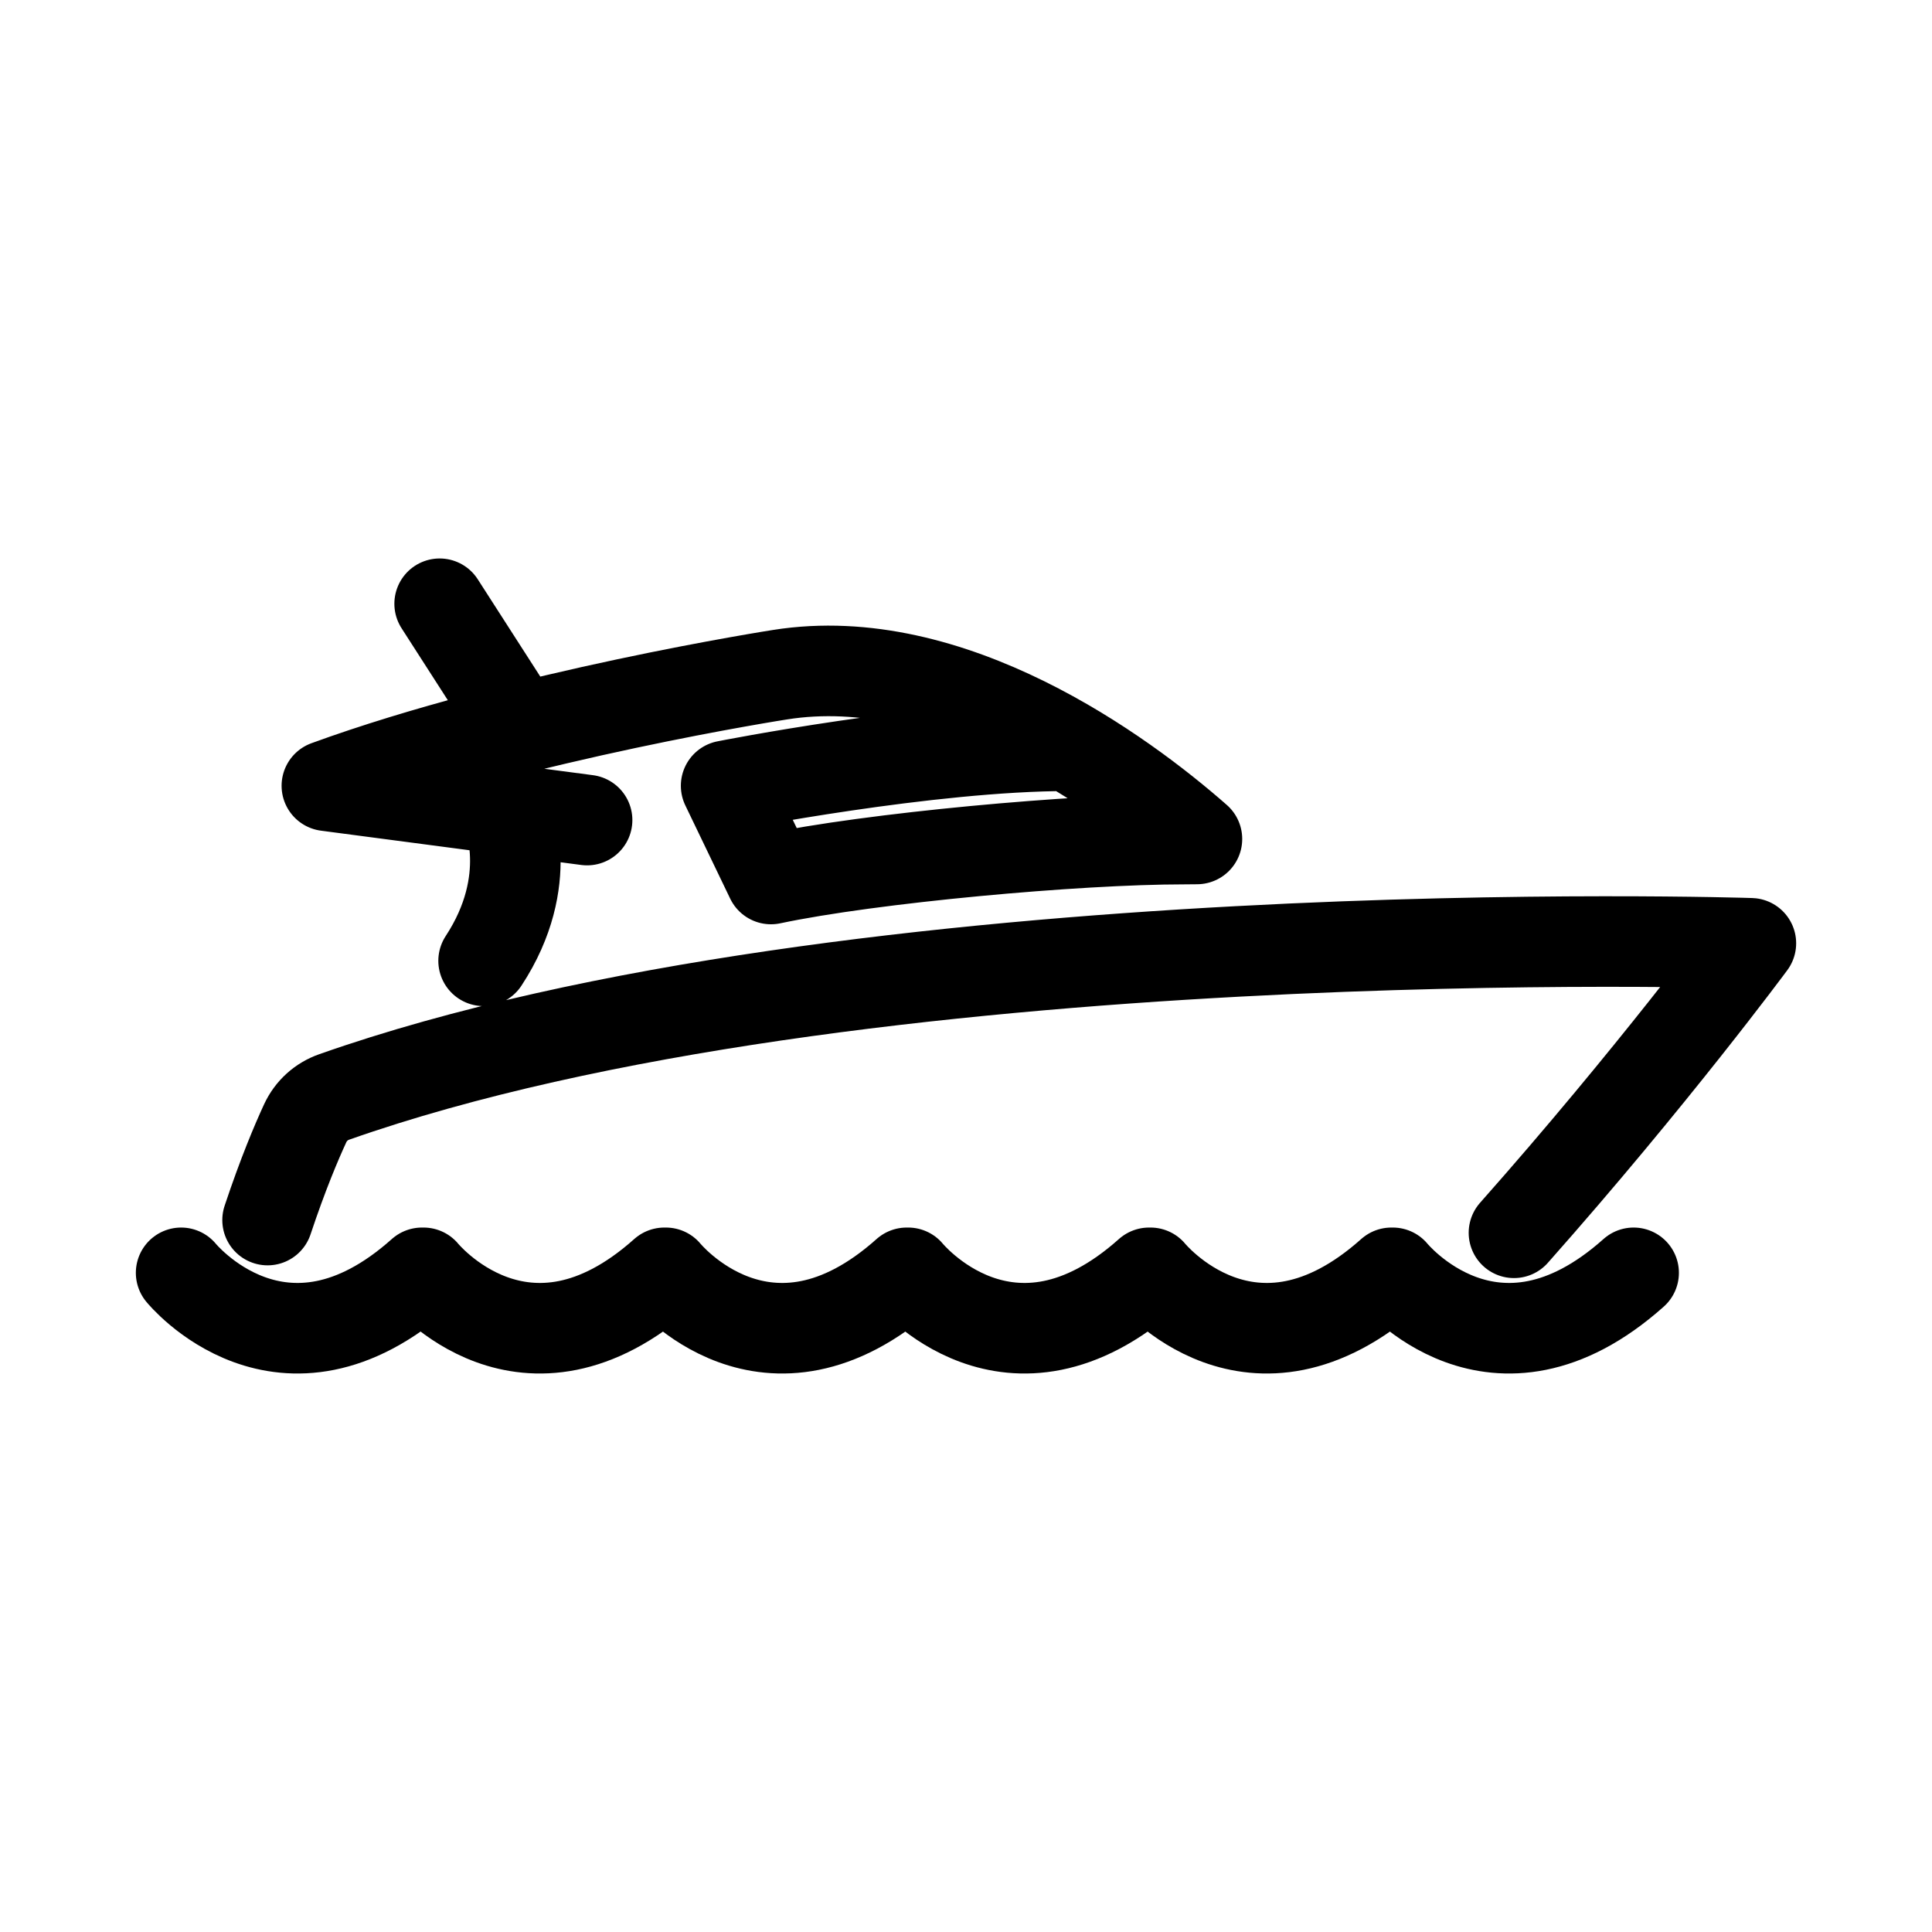<svg width="32" height="32" viewBox="0 0 32 32" fill="none" xmlns="http://www.w3.org/2000/svg">
<g id="Travel=yacht, Size=32px, stroke width=1.5px">
<path id="Vector" d="M4.432 20.208C4.687 19.443 4.912 18.914 5.054 18.607C5.152 18.395 5.325 18.243 5.535 18.169C14.153 15.134 29 15.624 29 15.624C29 15.624 27.369 17.832 25.076 20.419M17.699 12.352C15.377 12.352 12.027 13.015 12.027 13.015L12.77 14.559C14.423 14.208 17.84 13.898 19.6 13.898L19.825 13.896C18.579 12.8 15.746 10.726 12.92 11.175C12.92 11.175 8.636 11.84 5.414 13.015L9.724 13.583M8.558 11.985L7.282 10M8.4 13.462C8.4 13.462 8.889 14.574 8.01 15.914M3 21.082C3 21.082 4.676 23.147 6.989 21.082H7.015C7.015 21.082 8.691 23.147 11.004 21.082H11.028C11.028 21.082 12.704 23.147 15.018 21.082H15.042C15.042 21.082 16.718 23.147 19.032 21.082H19.056C19.056 21.082 20.731 23.147 23.045 21.082H23.069C23.069 21.082 24.744 23.147 27.058 21.082" stroke="black" stroke-width="1.5" stroke-linecap="round" stroke-linejoin="round"/>
<g id="Ellipse 68">
</g>
<g id="Ellipse 69">
</g>
</g>
</svg>
